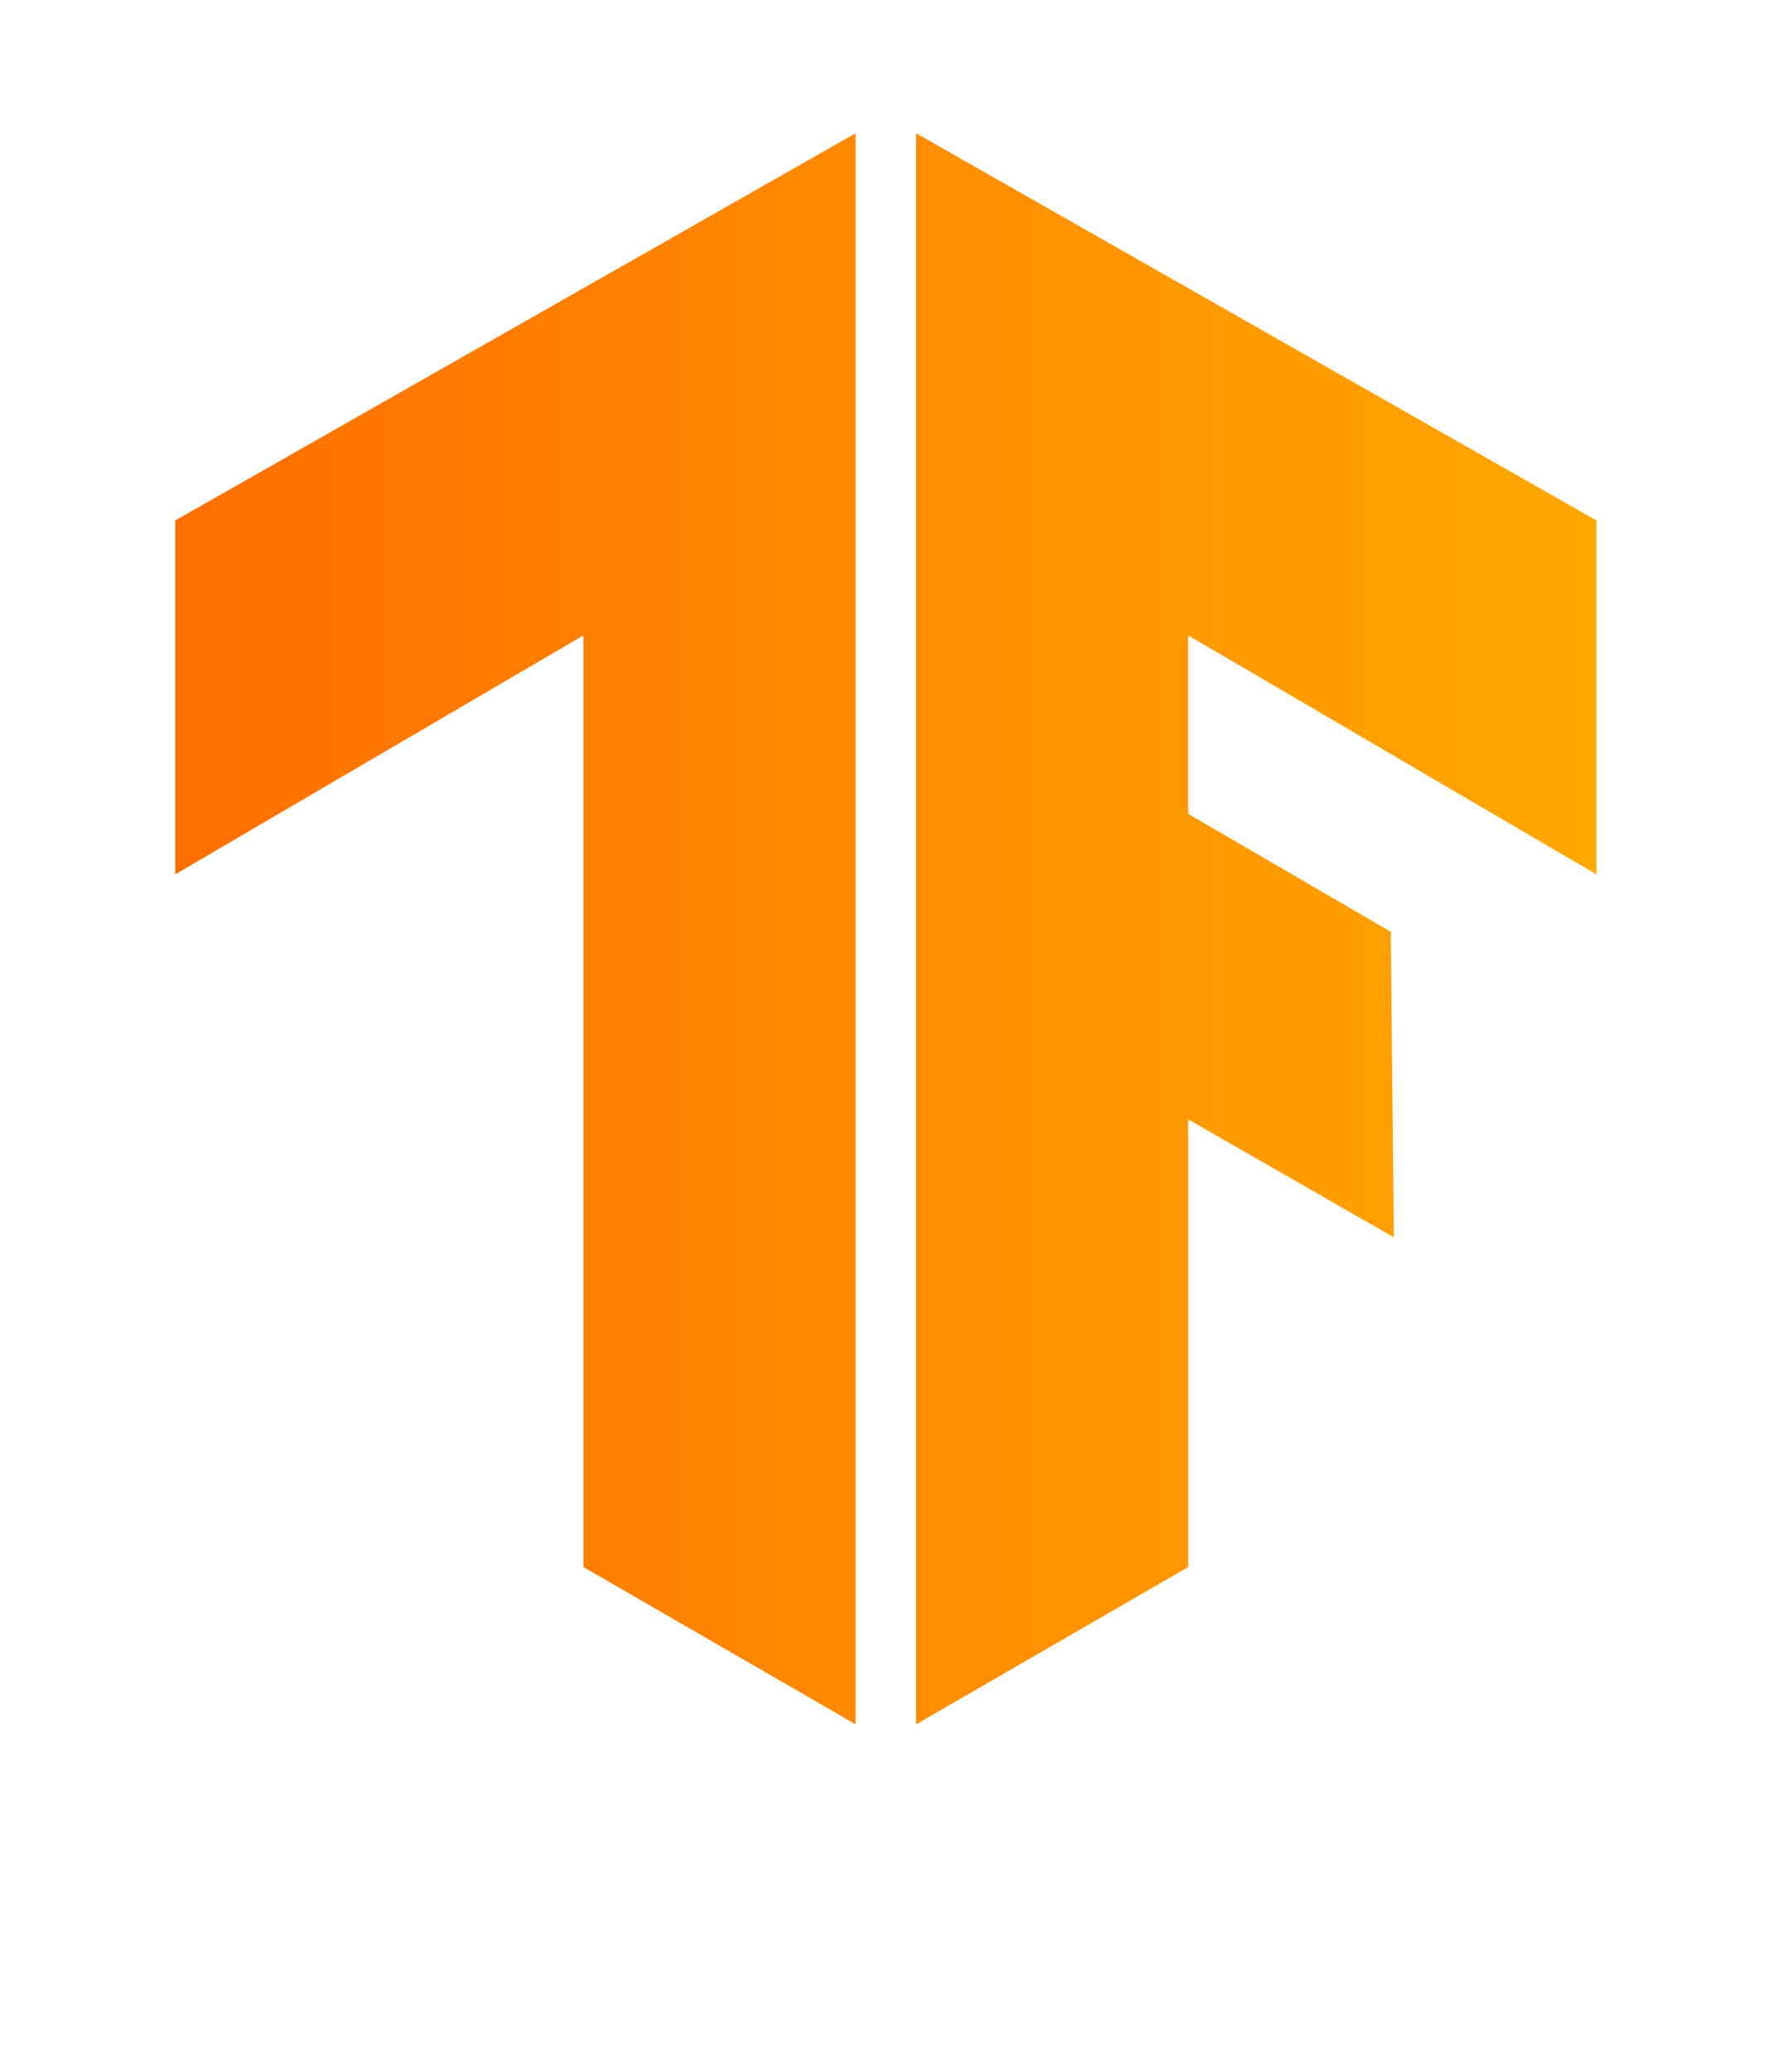 <?xml version="1.0" encoding="UTF-8" standalone="no"?>
<svg
   width="319.546"
   height="373.133"
   viewBox="0 0 319.546 373.133"
   version="1.1"
   preserveAspectRatio="xMidYMid"
   id="svg7591"
   sodipodi:docname="tensorflowLogo.svg"
   inkscape:version="1.1 (c68e22c387, 2021-05-23)"
   xmlns:inkscape="http://www.inkscape.org/namespaces/inkscape"
   xmlns:sodipodi="http://sodipodi.sourceforge.net/DTD/sodipodi-0.dtd"
   xmlns:xlink="http://www.w3.org/1999/xlink"
   xmlns="http://www.w3.org/2000/svg"
   xmlns:svg="http://www.w3.org/2000/svg">
  <sodipodi:namedview
     id="namedview7593"
     pagecolor="#ffffff"
     bordercolor="#666666"
     borderopacity="1.0"
     inkscape:pageshadow="2"
     inkscape:pageopacity="0.0"
     inkscape:pagecheckerboard="0"
     showgrid="false"
     fit-margin-top="0"
     fit-margin-left="0"
     fit-margin-right="0"
     fit-margin-bottom="0"
     inkscape:zoom="3.0418118"
     inkscape:cx="61.80527"
     inkscape:cy="166.01948"
     inkscape:window-width="3840"
     inkscape:window-height="2066"
     inkscape:window-x="-11"
     inkscape:window-y="-11"
     inkscape:window-maximized="1"
     inkscape:current-layer="svg7591" />
  <defs
     id="defs7582">
    <linearGradient
       x1="0"
       y1="135.411"
       x2="270.822"
       y2="135.411"
       id="linearGradient-1"
       gradientTransform="scale(0.945,1.058)"
       gradientUnits="userSpaceOnUse">
      <stop
         stop-color="#FF6F00"
         offset="0%"
         id="stop7576" />
      <stop
         stop-color="#FFA800"
         offset="100%"
         id="stop7578" />
    </linearGradient>
    <path
       d="M 133.447,0 256,69.719 V 133.447 L 182.468,90.417 v 32.136 l 36.494,21.243 0.545,55.013 -37.038,-21.243 v 80.613 l -49.021,28.323 z M 122.553,0 V 286.502 L 73.532,258.179 V 90.417 L 0,133.447 V 69.719 Z"
       id="path-2" />
  </defs>
  <g
     id="g7589"
     transform="translate(31.56,23.999)">
    <mask
       id="mask-3"
       fill="#ffffff">
      <use
         xlink:href="#path-2"
         id="use7584"
         x="0"
         y="0"
         width="100%"
         height="100%" />
    </mask>
    <use
       fill="url(#linearGradient-1)"
       xlink:href="#path-2"
       id="use7587"
       x="0"
       y="0"
       width="100%"
       height="100%"
       style="fill:url(#linearGradient-1)" />
  </g>
</svg>
